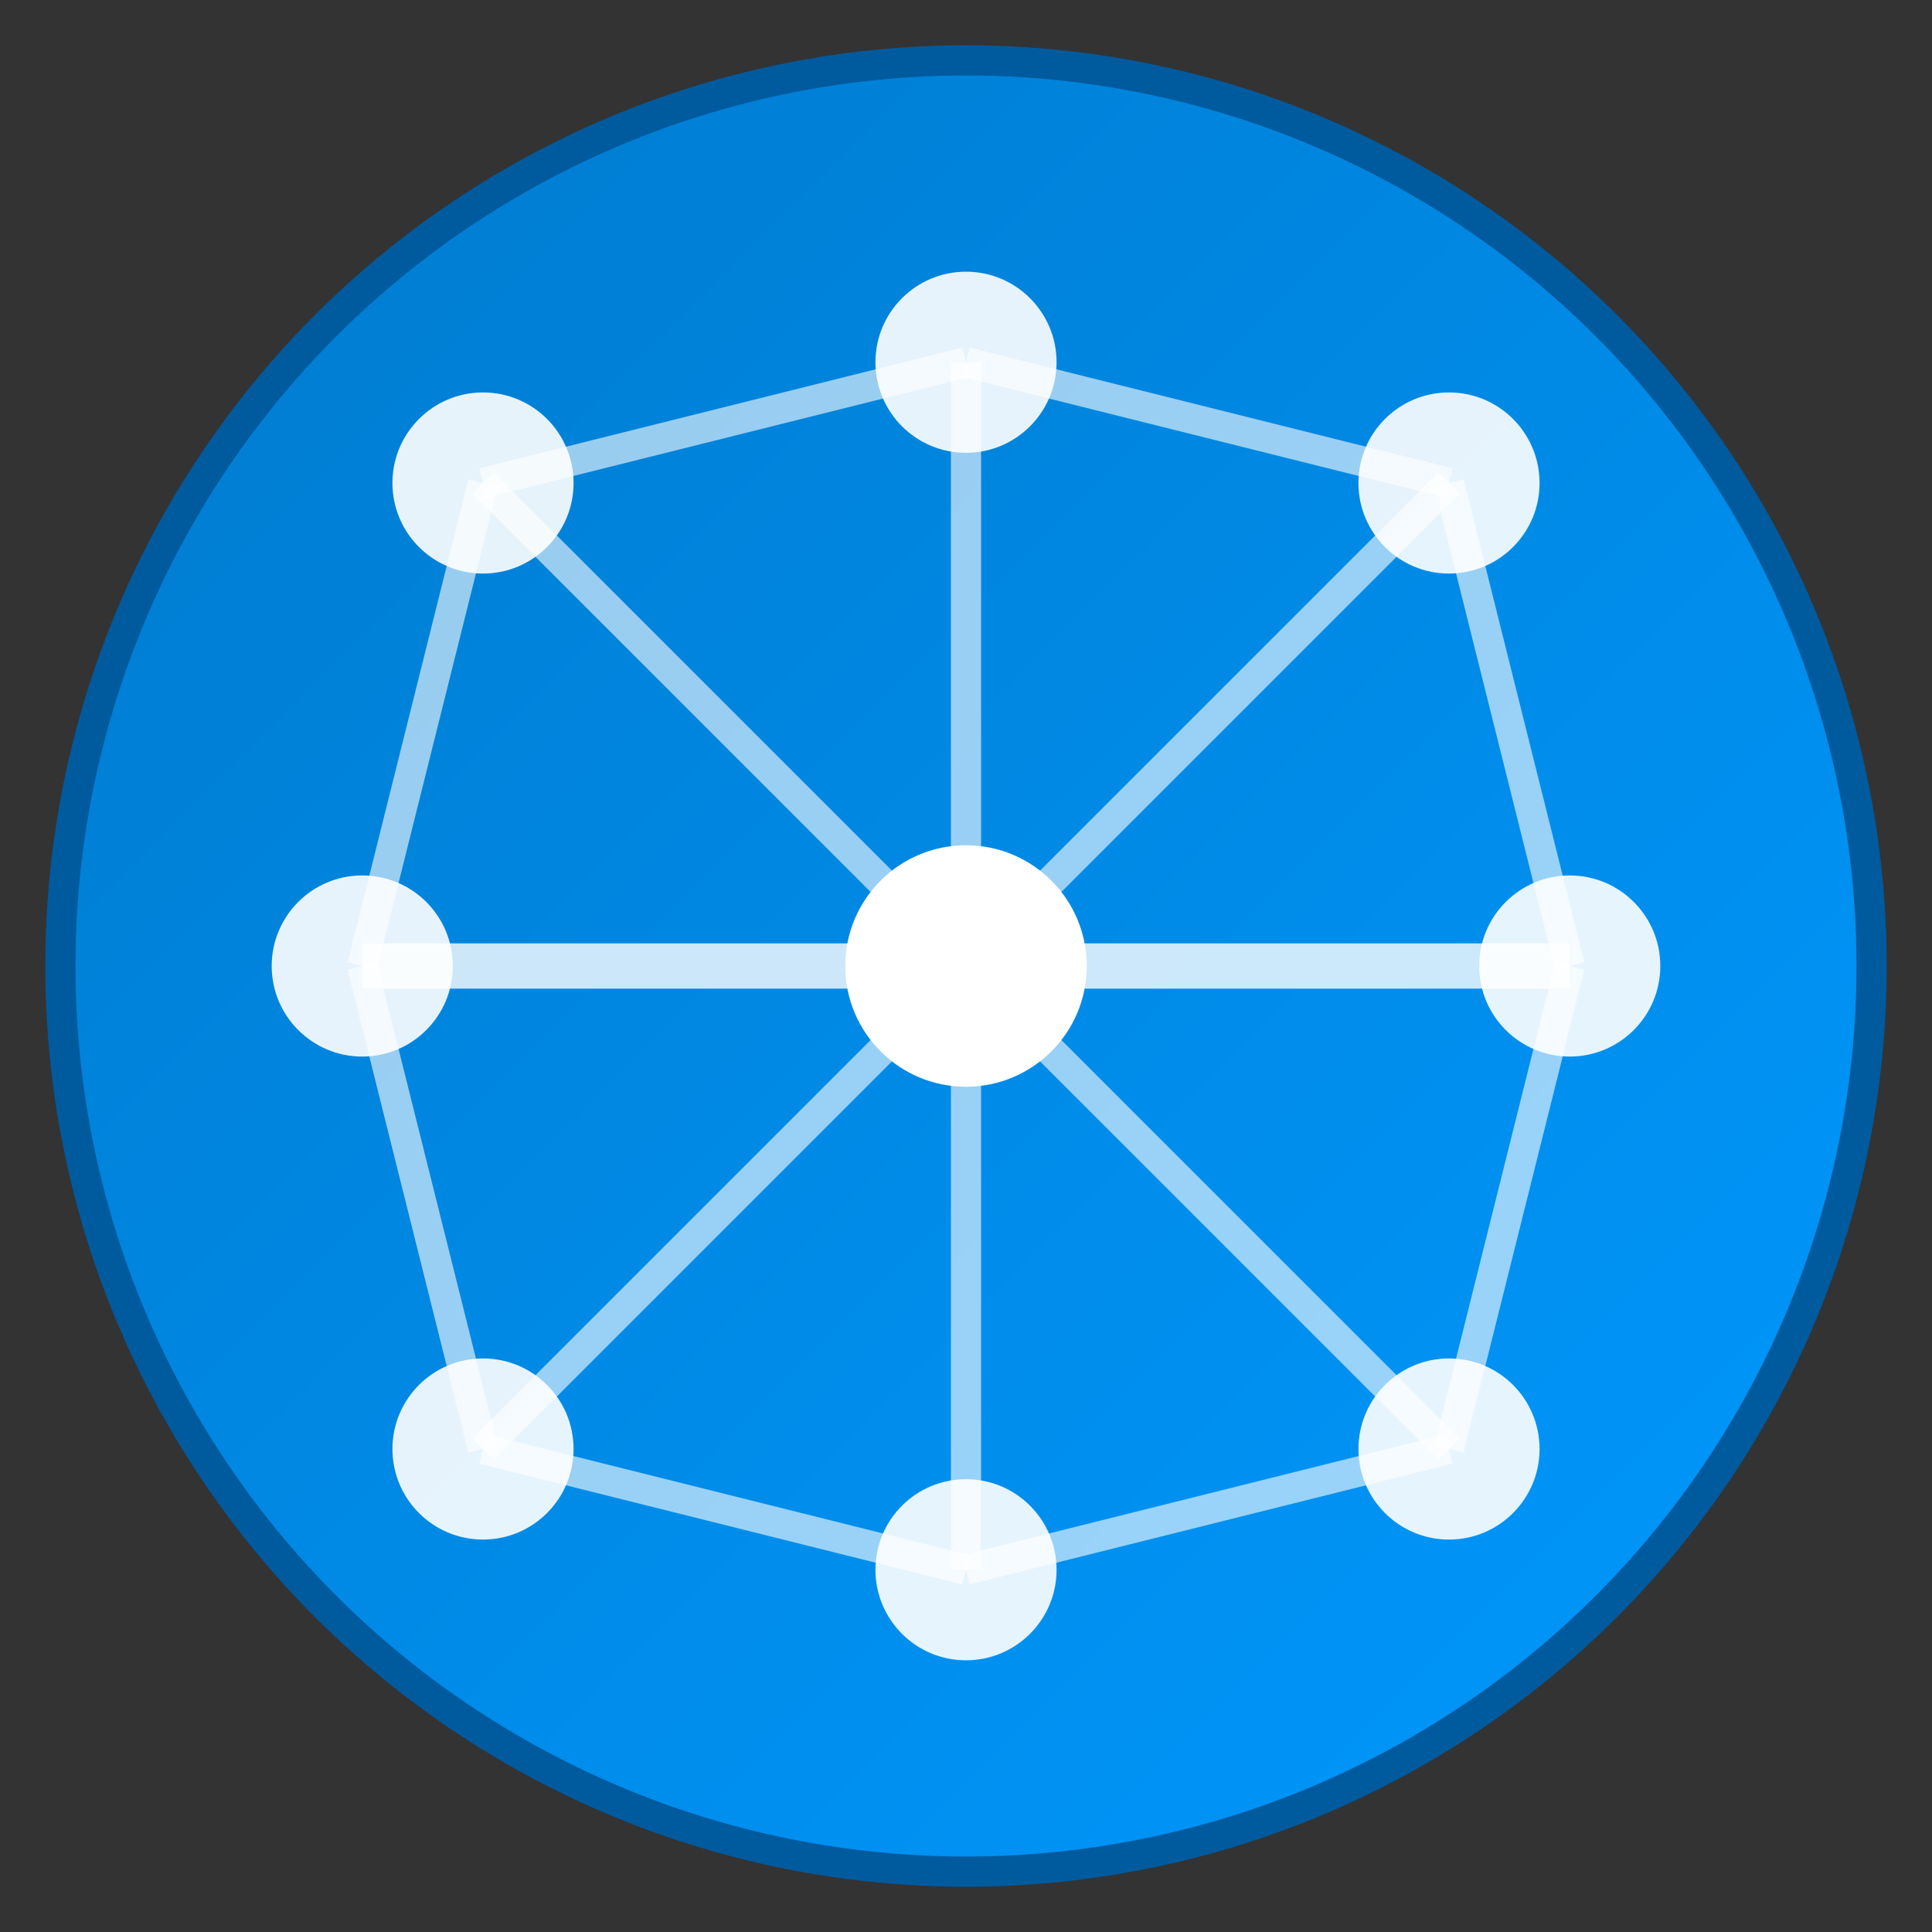 <svg width="128" height="128" viewBox="0 0 128 128" xmlns="http://www.w3.org/2000/svg">
  <rect x="0" y="0" width="128" height="128" fill="#333333" stroke="none"/>
  <defs>
    <linearGradient id="gradient" x1="0%" y1="0%" x2="100%" y2="100%">
      <stop offset="0%" style="stop-color:#007ACC;stop-opacity:1" />
      <stop offset="100%" style="stop-color:#0099FF;stop-opacity:1" />
    </linearGradient>
  </defs>
  
  <!-- Background circle -->
  <circle cx="64" cy="64" r="60" fill="url(#gradient)" stroke="#005A9E" stroke-width="2"/>
  
  <!-- Neural network nodes -->
  <circle cx="32" cy="32" r="6" fill="#FFFFFF" opacity="0.9"/>
  <circle cx="64" cy="24" r="6" fill="#FFFFFF" opacity="0.9"/>
  <circle cx="96" cy="32" r="6" fill="#FFFFFF" opacity="0.9"/>
  
  <circle cx="24" cy="64" r="6" fill="#FFFFFF" opacity="0.9"/>
  <circle cx="64" cy="64" r="8" fill="#FFFFFF" opacity="1"/>
  <circle cx="104" cy="64" r="6" fill="#FFFFFF" opacity="0.9"/>
  
  <circle cx="32" cy="96" r="6" fill="#FFFFFF" opacity="0.9"/>
  <circle cx="64" cy="104" r="6" fill="#FFFFFF" opacity="0.9"/>
  <circle cx="96" cy="96" r="6" fill="#FFFFFF" opacity="0.9"/>
  
  <!-- Neural network connections -->
  <line x1="32" y1="32" x2="64" y2="24" stroke="#FFFFFF" stroke-width="2" opacity="0.6"/>
  <line x1="64" y1="24" x2="96" y2="32" stroke="#FFFFFF" stroke-width="2" opacity="0.6"/>
  <line x1="32" y1="32" x2="24" y2="64" stroke="#FFFFFF" stroke-width="2" opacity="0.6"/>
  <line x1="96" y1="32" x2="104" y2="64" stroke="#FFFFFF" stroke-width="2" opacity="0.6"/>
  <line x1="24" y1="64" x2="64" y2="64" stroke="#FFFFFF" stroke-width="3" opacity="0.8"/>
  <line x1="64" y1="64" x2="104" y2="64" stroke="#FFFFFF" stroke-width="3" opacity="0.8"/>
  <line x1="32" y1="32" x2="64" y2="64" stroke="#FFFFFF" stroke-width="2" opacity="0.6"/>
  <line x1="64" y1="24" x2="64" y2="64" stroke="#FFFFFF" stroke-width="2" opacity="0.6"/>
  <line x1="96" y1="32" x2="64" y2="64" stroke="#FFFFFF" stroke-width="2" opacity="0.6"/>
  <line x1="64" y1="64" x2="32" y2="96" stroke="#FFFFFF" stroke-width="2" opacity="0.6"/>
  <line x1="64" y1="64" x2="64" y2="104" stroke="#FFFFFF" stroke-width="2" opacity="0.6"/>
  <line x1="64" y1="64" x2="96" y2="96" stroke="#FFFFFF" stroke-width="2" opacity="0.6"/>
  <line x1="24" y1="64" x2="32" y2="96" stroke="#FFFFFF" stroke-width="2" opacity="0.6"/>
  <line x1="104" y1="64" x2="96" y2="96" stroke="#FFFFFF" stroke-width="2" opacity="0.6"/>
  <line x1="32" y1="96" x2="64" y2="104" stroke="#FFFFFF" stroke-width="2" opacity="0.6"/>
  <line x1="64" y1="104" x2="96" y2="96" stroke="#FFFFFF" stroke-width="2" opacity="0.6"/>
</svg>
